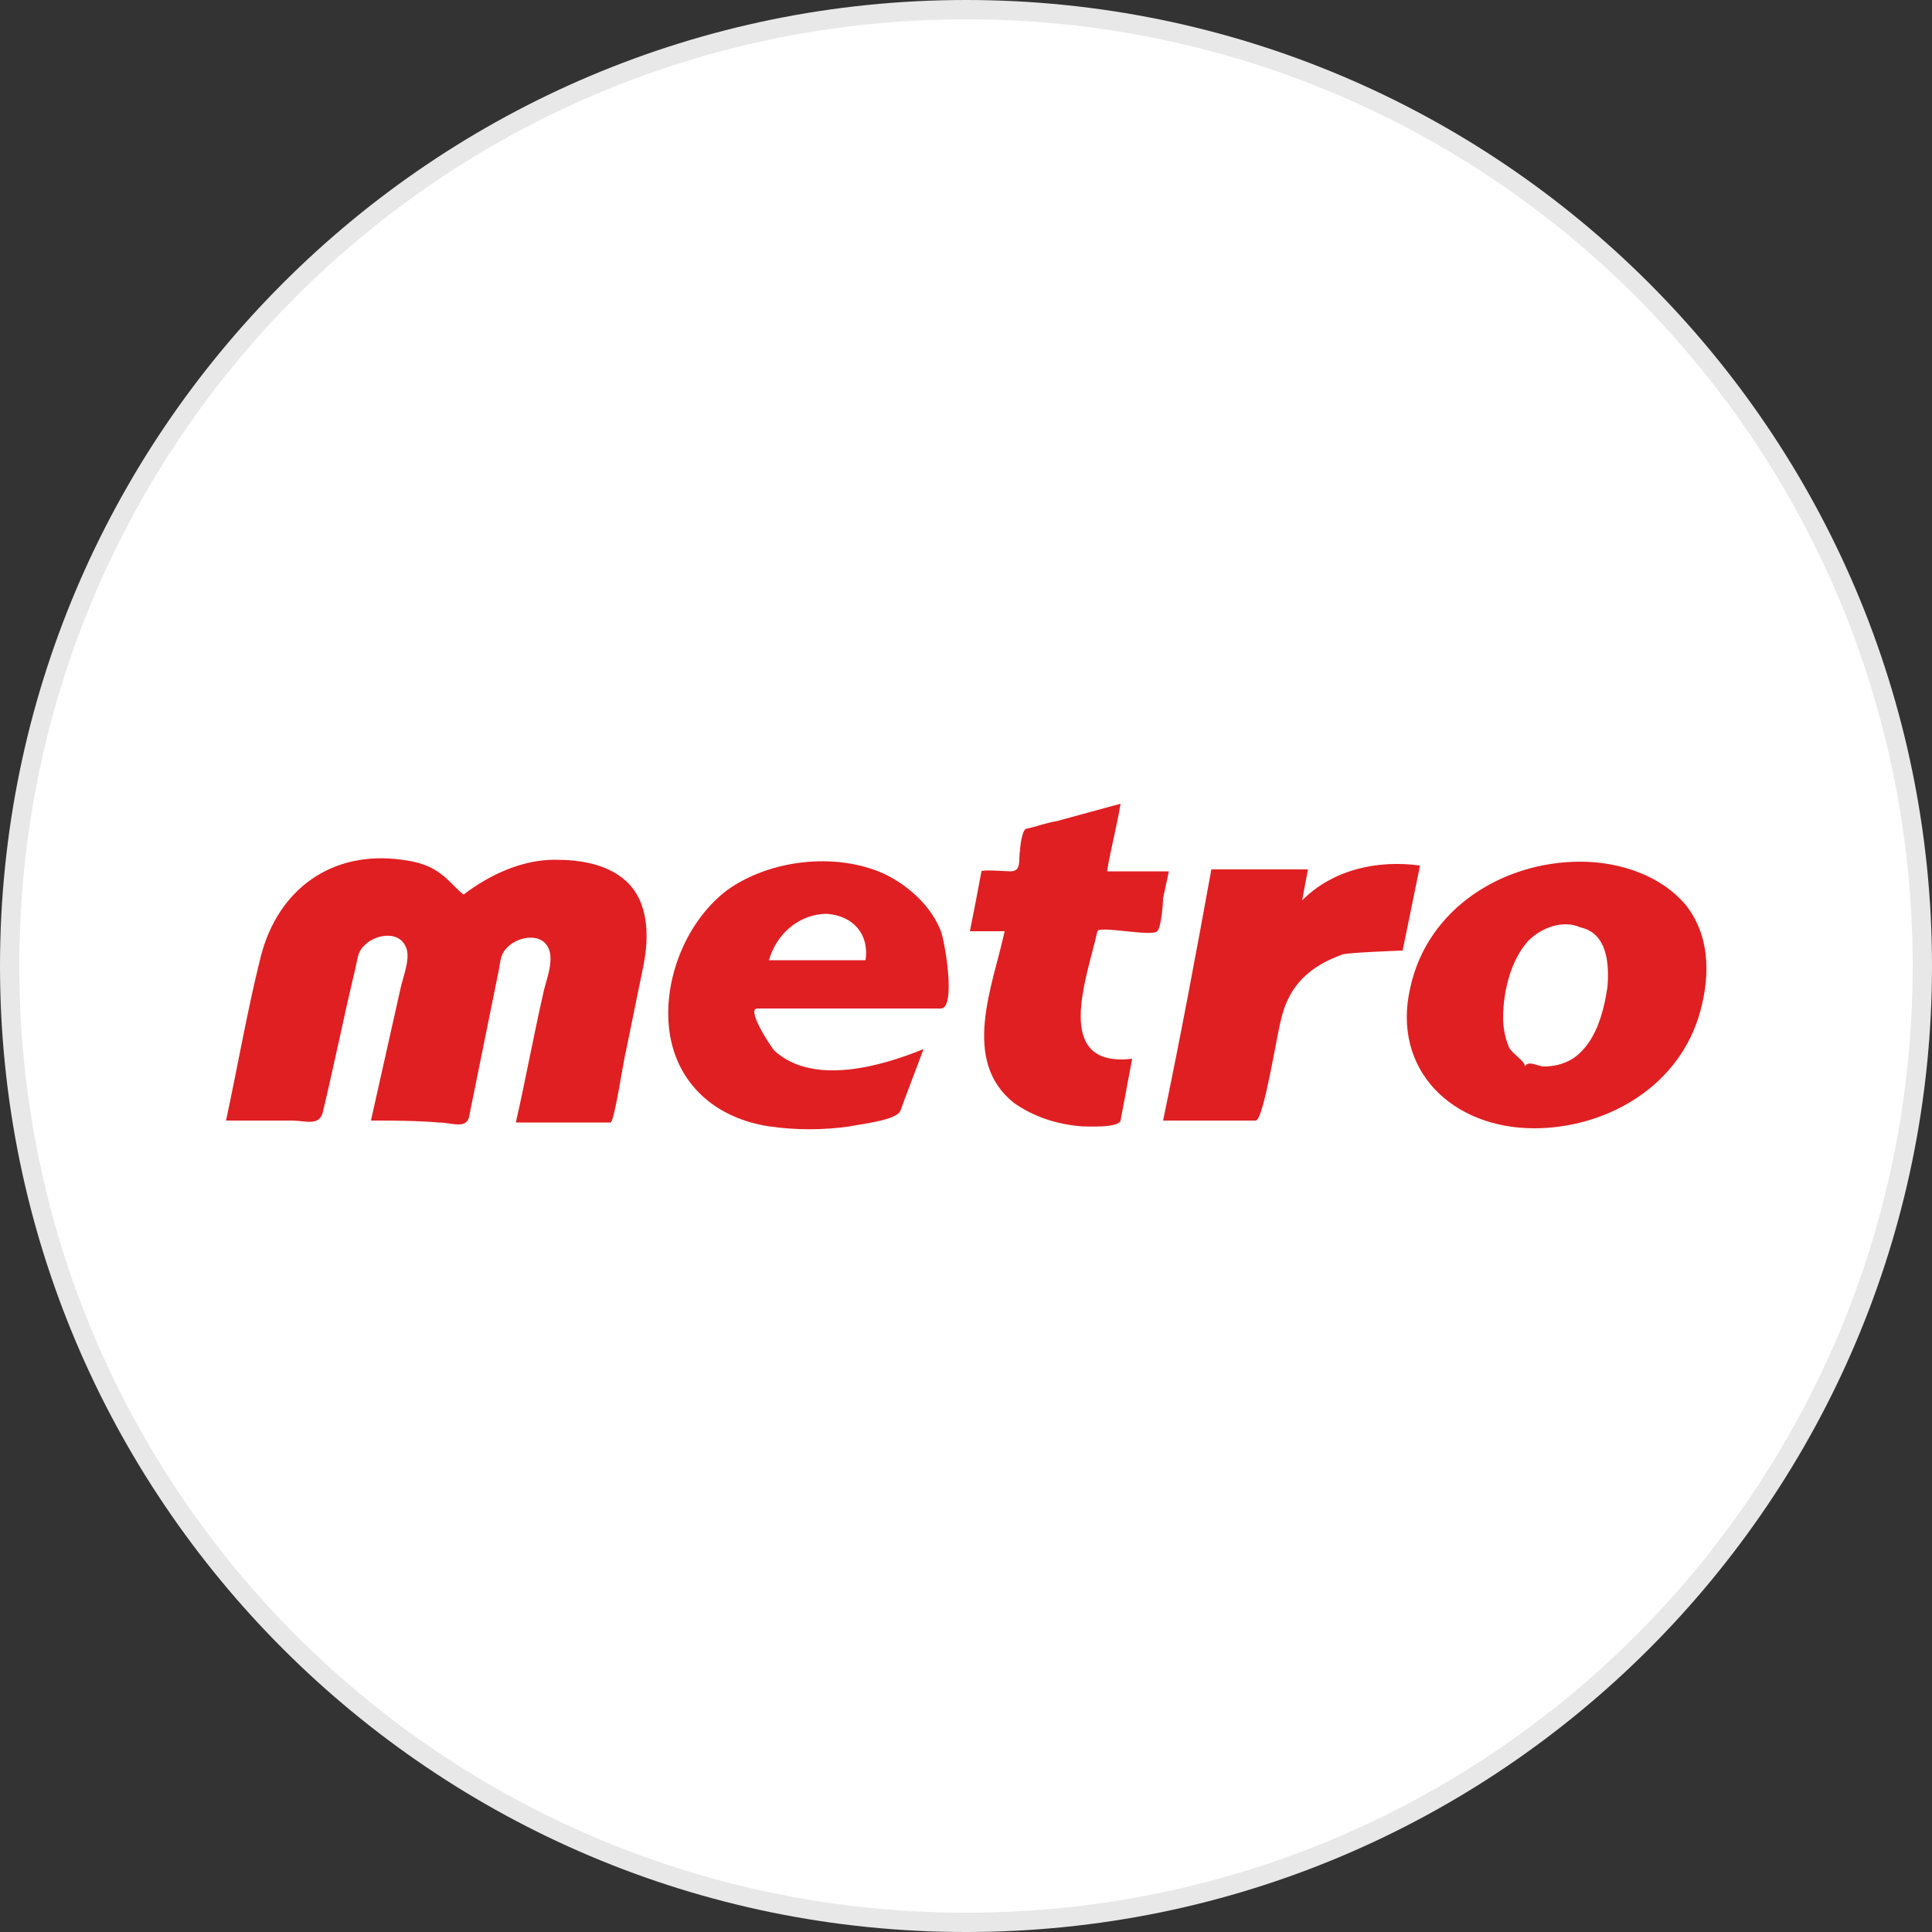 <?xml version="1.0" encoding="utf-8"?>
<svg version="1.1" id="Layer_1" xmlns="http://www.w3.org/2000/svg" xmlns:xlink="http://www.w3.org/1999/xlink" x="0px" y="0px"
	width="100px" height="100px" viewBox="0 0 100 100" style="enable-background:new 0 0 100 100;" xml:space="preserve">
<rect x="0" y="0" width="100" height="100" fill="#333333" stroke="none"/>
<g>
	<path style="fill:#E8E8E8;" d="M50,0c27.6,0,50,22.4,50,50s-22.4,50-50,50S0,77.6,0,50S22.4,0,50,0"/>
	<path style="fill:#FFFFFF;" d="M50,1c27.1,0,49,21.9,49,49S77.1,99,50,99S1,77.1,1,50S22.9,1,50,1"/>
	<g id="XMLID_1_">
		<path id="XMLID_2_" style="fill:#E01F22;" d="M79.4,58.4c-4.2,0-7.4-3-6.4-7.3c0.9-4.1,4.8-6.5,8.8-6.5c2,0,4.2,0.7,5.5,2.3
			c1.3,1.7,1.2,3.9,0.6,5.8C86.7,56.4,83,58.4,79.4,58.4 M79.1,48.7c-0.9,1-1.3,2.6-1.3,4c0,0.5,0.1,1,0.3,1.5
			c0.2,0.4,1,0.8,0.8,1.1c0.1-0.5,0.7-0.1,1-0.1c0.5,0,1-0.1,1.5-0.4c1.2-0.8,1.6-2.4,1.8-3.7c0.1-1.2,0-2.8-1.4-3.1
			C80.9,47.6,79.8,48,79.1,48.7"/>
		<path id="XMLID_5_" style="fill:#E01F22;" d="M62.7,45c1.7,0,3.3,0,5,0c-0.1,0.5-0.2,1.1-0.3,1.6c1.6-1.6,3.9-2.1,6.1-1.8
			c-0.3,1.5-0.6,2.9-0.9,4.4c0,0-2.8,0.1-3.1,0.2c-1.7,0.6-2.8,1.6-3.2,3.4C66.1,53.5,65.4,58,65,58c-1.6,0-3.2,0-4.8,0
			C61.1,53.7,61.9,49.4,62.7,45"/>
		<path id="XMLID_6_" style="fill:#E01F22;" d="M52.5,57.1c-2.8-2.2-1.1-6.1-0.5-8.9c-0.6,0-1.2,0-1.8,0c0.2-1,0.4-2,0.6-3.1
			c0-0.1,1.3,0,1.5,0c0.6,0,0.4-0.6,0.5-1.1c0-0.2,0.1-1,0.3-1.1c0.5-0.1,1-0.3,1.6-0.4c1.1-0.3,2.2-0.6,3.3-0.9
			c-0.2,1.2-0.5,2.3-0.7,3.5c1.1,0,2.1,0,3.2,0c-0.1,0.5-0.2,0.9-0.3,1.4c0,0.3-0.1,1.5-0.3,1.7c-0.3,0.3-3-0.3-3.1,0
			c-0.5,2.3-2.4,7.1,1.8,6.6c-0.2,1.1-0.4,2.1-0.6,3.2c-0.1,0.4-1.8,0.3-2,0.3C54.7,58.2,53.5,57.8,52.5,57.1"/>
		<path id="XMLID_7_" style="fill:#E01F22;" d="M39.8,58.3c-2.6-0.4-4.6-2-5.1-4.6c-0.5-2.7,0.7-5.9,2.9-7.6c2.2-1.6,5.6-2,8.1-0.9
			c1.3,0.6,2.5,1.7,3,3c0.2,0.5,0.8,4,0,4c-2.7,0-5.4,0-8.1,0c-0.5,0-0.9,0-1.4,0c-0.6,0,0.7,2,0.9,2.2c2,1.8,5.5,0.8,7.7-0.1
			c-0.4,1.1-0.8,2.1-1.2,3.2c-0.2,0.5-2.2,0.7-2.6,0.8C42.6,58.5,41.2,58.5,39.8,58.3 M44.8,49.7c0.2-1.3-0.6-2.3-2-2.4
			c-1.4,0-2.6,1-3,2.4C41.4,49.7,43.1,49.7,44.8,49.7"/>
		<path id="XMLID_10_" style="fill:#E01F22;" d="M19.2,58c0.5-2.2,1-4.5,1.5-6.7c0.1-0.6,0.6-1.7,0.3-2.3c-0.4-0.9-1.7-0.6-2.2,0
			c-0.3,0.3-0.3,0.7-0.4,1.1c-0.6,2.5-1.1,5-1.7,7.5c-0.2,0.7-0.9,0.4-1.6,0.4c-1.1,0-2.3,0-3.4,0c0.6-2.8,1.1-5.7,1.8-8.5
			c0.9-3.5,3.7-5.5,7.3-5c0.8,0.1,1.5,0.3,2.1,0.8c0.2,0.1,0.9,0.9,1.1,1c1.3-1,3-1.8,4.7-1.8c1.3,0,2.7,0.2,3.7,1.1
			c1.2,1.1,1.2,2.9,0.9,4.4c-0.3,1.5-0.6,2.9-0.9,4.4c-0.1,0.3-0.6,3.7-0.8,3.7c-1.6,0-3.2,0-4.8,0c0,0-0.1,0-0.1,0
			c0.5-2.2,0.9-4.4,1.4-6.6c0.1-0.6,0.6-1.7,0.3-2.4c-0.4-0.9-1.7-0.6-2.2,0c-0.3,0.3-0.3,0.7-0.4,1.2c-0.5,2.5-1,4.9-1.5,7.4
			c-0.1,0.8-0.9,0.4-1.6,0.4C21.5,58,20.3,58,19.2,58"/>
	</g>
</g>
</svg>
